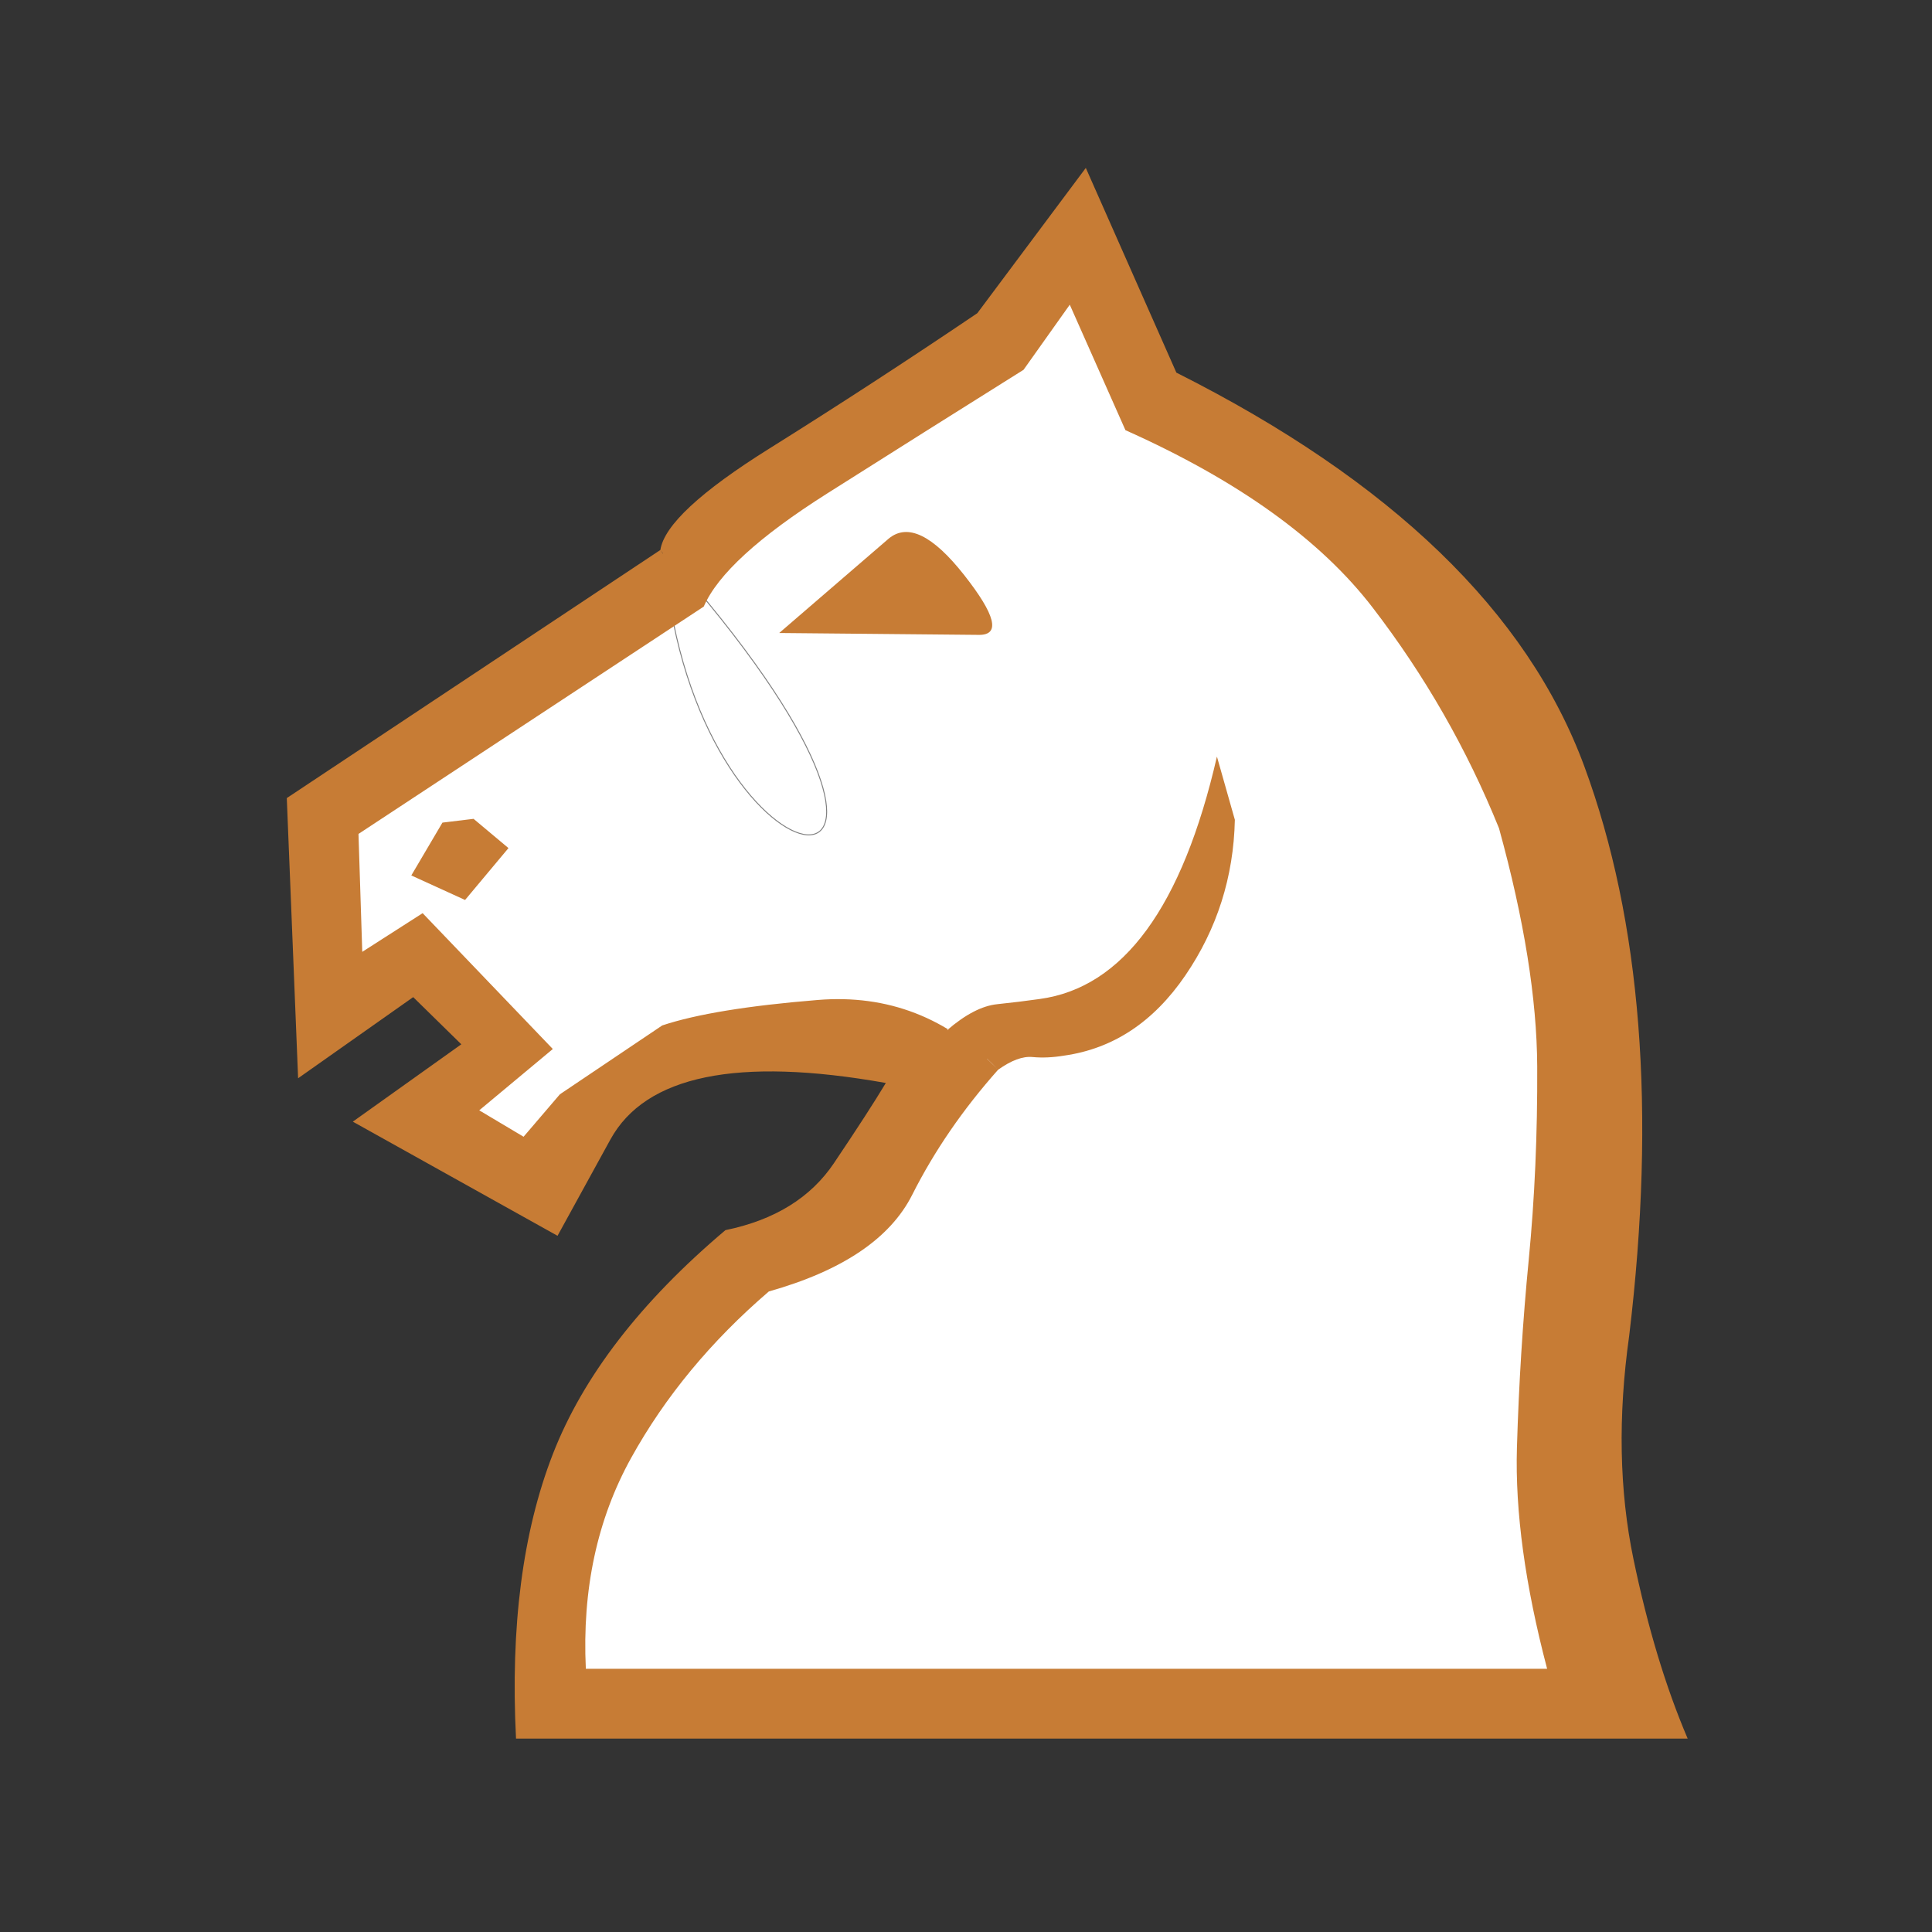 <?xml version="1.0" encoding="utf-8"?>
<svg viewBox="0 0 2048 2048" xmlns="http://www.w3.org/2000/svg">
  <rect x="0" y="0" width="2048" height="2048" fill="#333333" stroke="none"/>
  <g id="g3337-3" style="fill:#f9f9f9;fill-opacity:1" transform="matrix(1, 0, 0, 1, -1.4210854715202004e-13, 0)">
    <g style="fill:#f9f9f9;fill-opacity:1" transform="matrix(1,0,0,-1,0,2048)" id="g4-6">
      <path style="fill-opacity: 1; fill: rgb(255, 255, 255); stroke: rgb(128, 128, 128);" d="m 706.508,1434.627 c 4,26 59.856,70.511 132.856,116.178 73,45.667 144.331,89.161 218.33,139.161 l 86.797,106.271 85.153,-169.271 c 228,-114.667 369.997,-292.884 430.33,-456.551 60.333,-163.667 41.455,-271.545 12.788,-510.212 -12,-85.333 -1.822,-192.37 13.178,-264.703 15,-72.333 8.133,-88.105 31.466,-142.771 L 588.22,241.881 c -6,118.667 9.169,188.794 41.169,271.127 32,82.333 66.966,120.28 156.966,196.28 52,10.667 118.537,60.367 143.203,97.034 24.667,36.667 56.017,88.864 68.017,108.864 -157.333,28 -362.051,24.427 -378.78,-51.322 L 567.136,800.915 458.61,865.508 528.051,936.661 438,1027.881 l -87.288,-49.119 -7.661,203.712 378.644,260.83 c 336.348,-388.678 25.129,-355.729 -15.186,-8.678 z" id="path6-7"/>
    </g>
  </g>
  <g id="g3337" transform="matrix(1, 0, 0, 1, -1.4210854715202004e-13, 0)">
    <g style="fill:#000000" transform="matrix(1 0 0 -1 0 2048)" id="g4">
      <path style="fill: rgb(199, 124, 53);" d="m1004 956q31-17 54-42 21 15 36.5 13.5t33.5 1.5q78 11 128.5 85t52.5 165l-19 67q-55-239-188-257-21-3-45-5.5t-53-27.5zm-258 449l-46 60q6 39 115.5 107.5t220.5 143.5l115 154 96-217q342-172 432.5-417.5t47.5-603.5q-18-128 4.5-236.5t57.5-190.5h-1242q-9 178 39 301.5t183 237.5q78 16 115 71t55 85q-236 42-292-60l-56-102-217 121 115 82-51 50-122-86-12 297 396 263q12-18 23-31t23-29l-366-241 4-125 64 41 138-144-78-65 47-28 38.5 45t108.5 73q54 18 165 27t191-74q-56-63-91-132.5t-152-102.5q-92-79-146-176.5t-48-223.5h1019q-35 133-32 234.5t12.5 199 9 205-40.5 252.5q-51 126-134 234t-262 188l-59 133-49-69q-99-62-208-131t-131-120zm292-30l-212 2 116 100q30 25 80-38.5t16-63.5zm-536-195l37-31-46-55-57 26 33 56z" id="path6"/>
    </g>
  </g>
  <ellipse style="stroke: none; stroke-width: 133.49; fill: rgb(199, 124, 53);" id="path835" cx="720.814" cy="609.627" rx="25.492" ry="32.542" transform="matrix(1, 0, 0, 1, -1.4210854715202004e-13, 0)"/>
  <ellipse style="stroke: none; stroke-width: 121.883; fill: rgb(199, 124, 53);" id="path837" cx="1022.915" cy="1109.152" rx="29.288" ry="22.237" transform="matrix(1, 0, 0, 1, -1.4210854715202004e-13, 0)"/>
</svg>